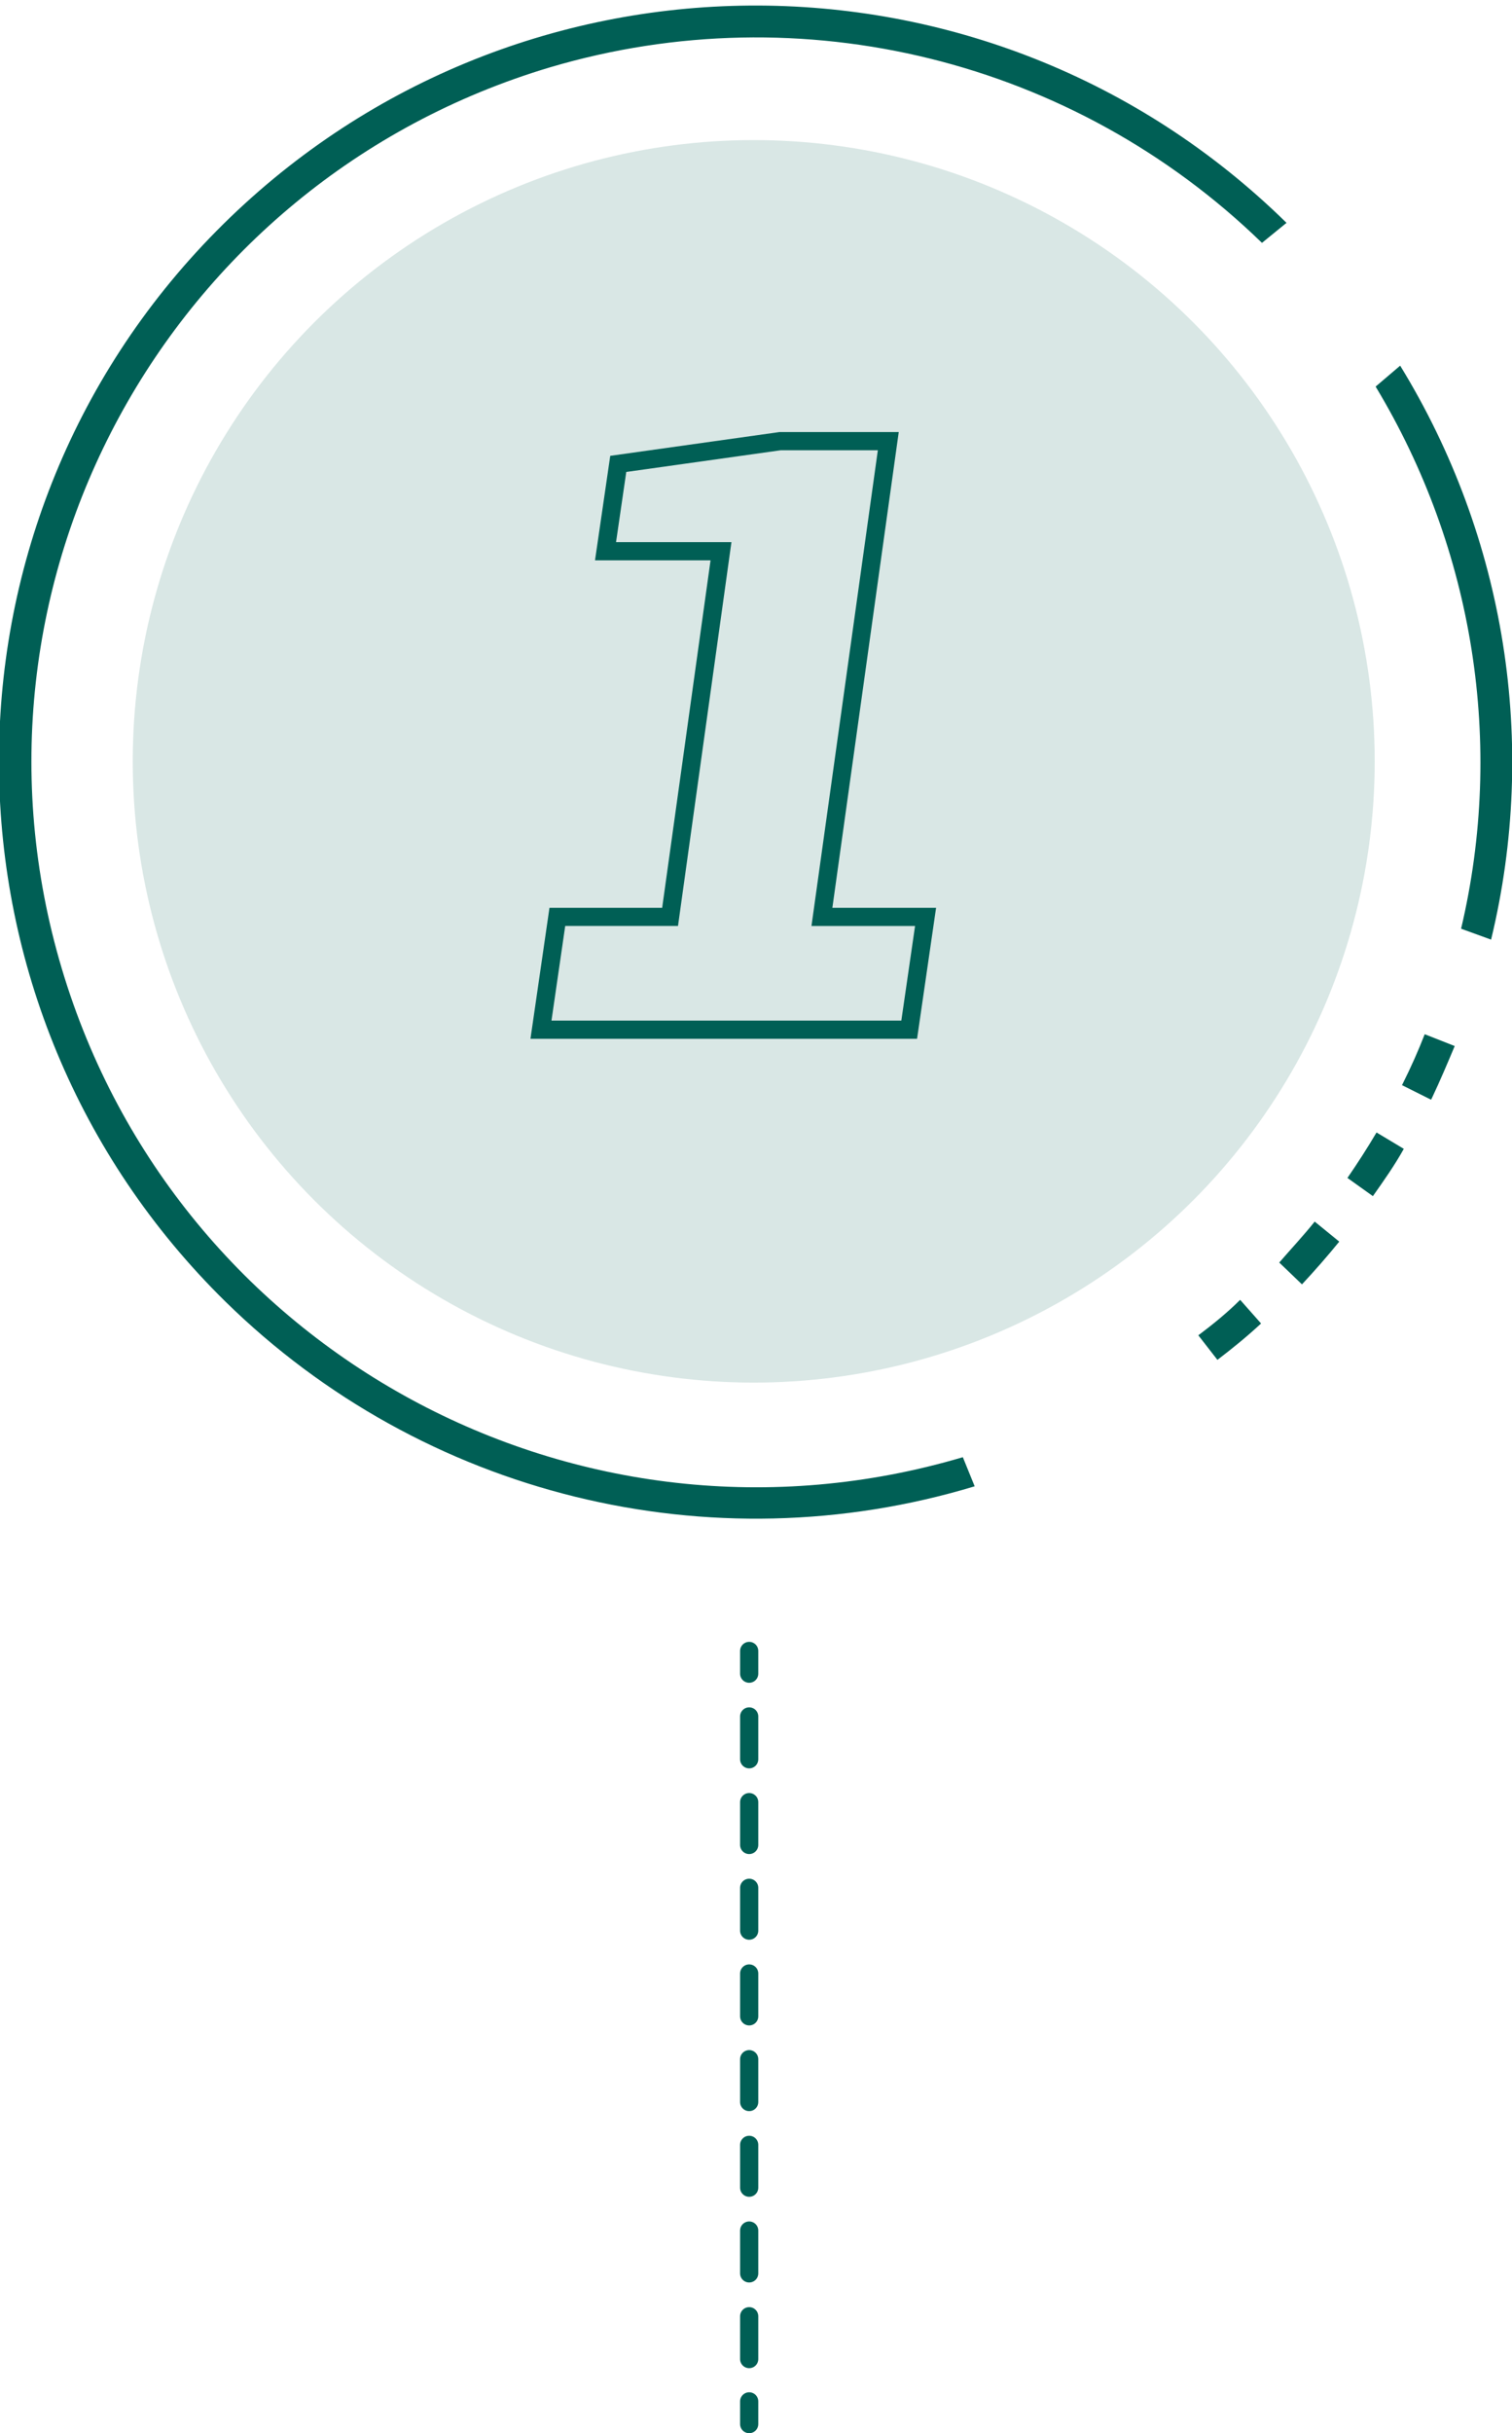 <?xml version="1.0" encoding="utf-8"?>
<!-- Generator: Adobe Illustrator 25.2.3, SVG Export Plug-In . SVG Version: 6.00 Build 0)  -->
<svg version="1.1" id="Layer_1" xmlns="http://www.w3.org/2000/svg" xmlns:xlink="http://www.w3.org/1999/xlink" x="0px" y="0px"
	 viewBox="0 0 166.3 267.5" style="enable-background:new 0 0 166.3 267.5;" xml:space="preserve">
<style type="text/css">
	.st0{opacity:0.15;fill:#005F55;enable-background:new    ;}
	.st1{fill:#005F55;}
	.st2{fill:none;stroke:#005F55;stroke-width:2;stroke-linecap:round;stroke-linejoin:round;}
	.st3{fill:none;stroke:#005F55;stroke-width:2;stroke-linecap:round;stroke-linejoin:round;stroke-dasharray:4.71,4.71;}
	.st4{enable-background:new    ;}
	.st5{fill:none;stroke:#005F55;stroke-width:2;stroke-miterlimit:10;}
</style>
<g id="Camada_2">
	<g id="Camada_1-2">
		<circle class="st0" cx="82.9" cy="83.7" r="68.3"/>
		<path class="st1" d="M136.4,142.9l2.3,2.6c-1.5,1.4-3.1,2.7-4.8,4l-2.1-2.7C133.4,145.6,135,144.3,136.4,142.9z"/>
		<path class="st1" d="M144.6,134.3l2.7,2.2c-1.3,1.6-2.7,3.2-4.1,4.7l-2.5-2.4C142,137.3,143.4,135.8,144.6,134.3z"/>
		<path class="st1" d="M151.4,124.5l3,1.8c-1,1.8-2.2,3.5-3.4,5.2l-2.8-2C149.3,127.9,150.4,126.2,151.4,124.5z"/>
		<path class="st1" d="M154.2,119.3l0.1-0.2c0.9-1.8,1.7-3.6,2.4-5.4l3.3,1.3c-0.8,1.9-1.6,3.8-2.5,5.7l-0.1,0.2L154.2,119.3z"/>
		<path class="st1" d="M151.3,42.5c10.8,17.9,14.2,39.3,9.4,59.6l3.3,1.2c5.2-21.5,1.6-44.2-10-63.1L151.3,42.5z"/>
		<path class="st1" d="M107.2,163.4l-1.3-3.2c-42.2,12.5-86.5-11.5-99.1-53.7S18.3,20,60.5,7.4c27.7-8.2,57.6-0.8,78.3,19.3l2.7-2.2
			C108.7-7.7,56.1-7.3,23.8,25.4s-31.8,85.5,1,117.7C46.5,164.4,78.1,172.2,107.2,163.4z"/>
		<line class="st2" x1="82.4" y1="181.5" x2="82.4" y2="184"/>
		<line class="st3" x1="82.4" y1="188.7" x2="82.4" y2="261.6"/>
		<line class="st2" x1="82.4" y1="264" x2="82.4" y2="266.5"/>
		<g class="st4">
			<path class="st5" d="M100,113.2H59.5l1.8-12.4h12.4l5.6-40.2H66.6L68,51l17.8-2.5h11.9l-7.3,52.3h11.4L100,113.2z"/>
		</g>
	</g>
</g>
</svg>
